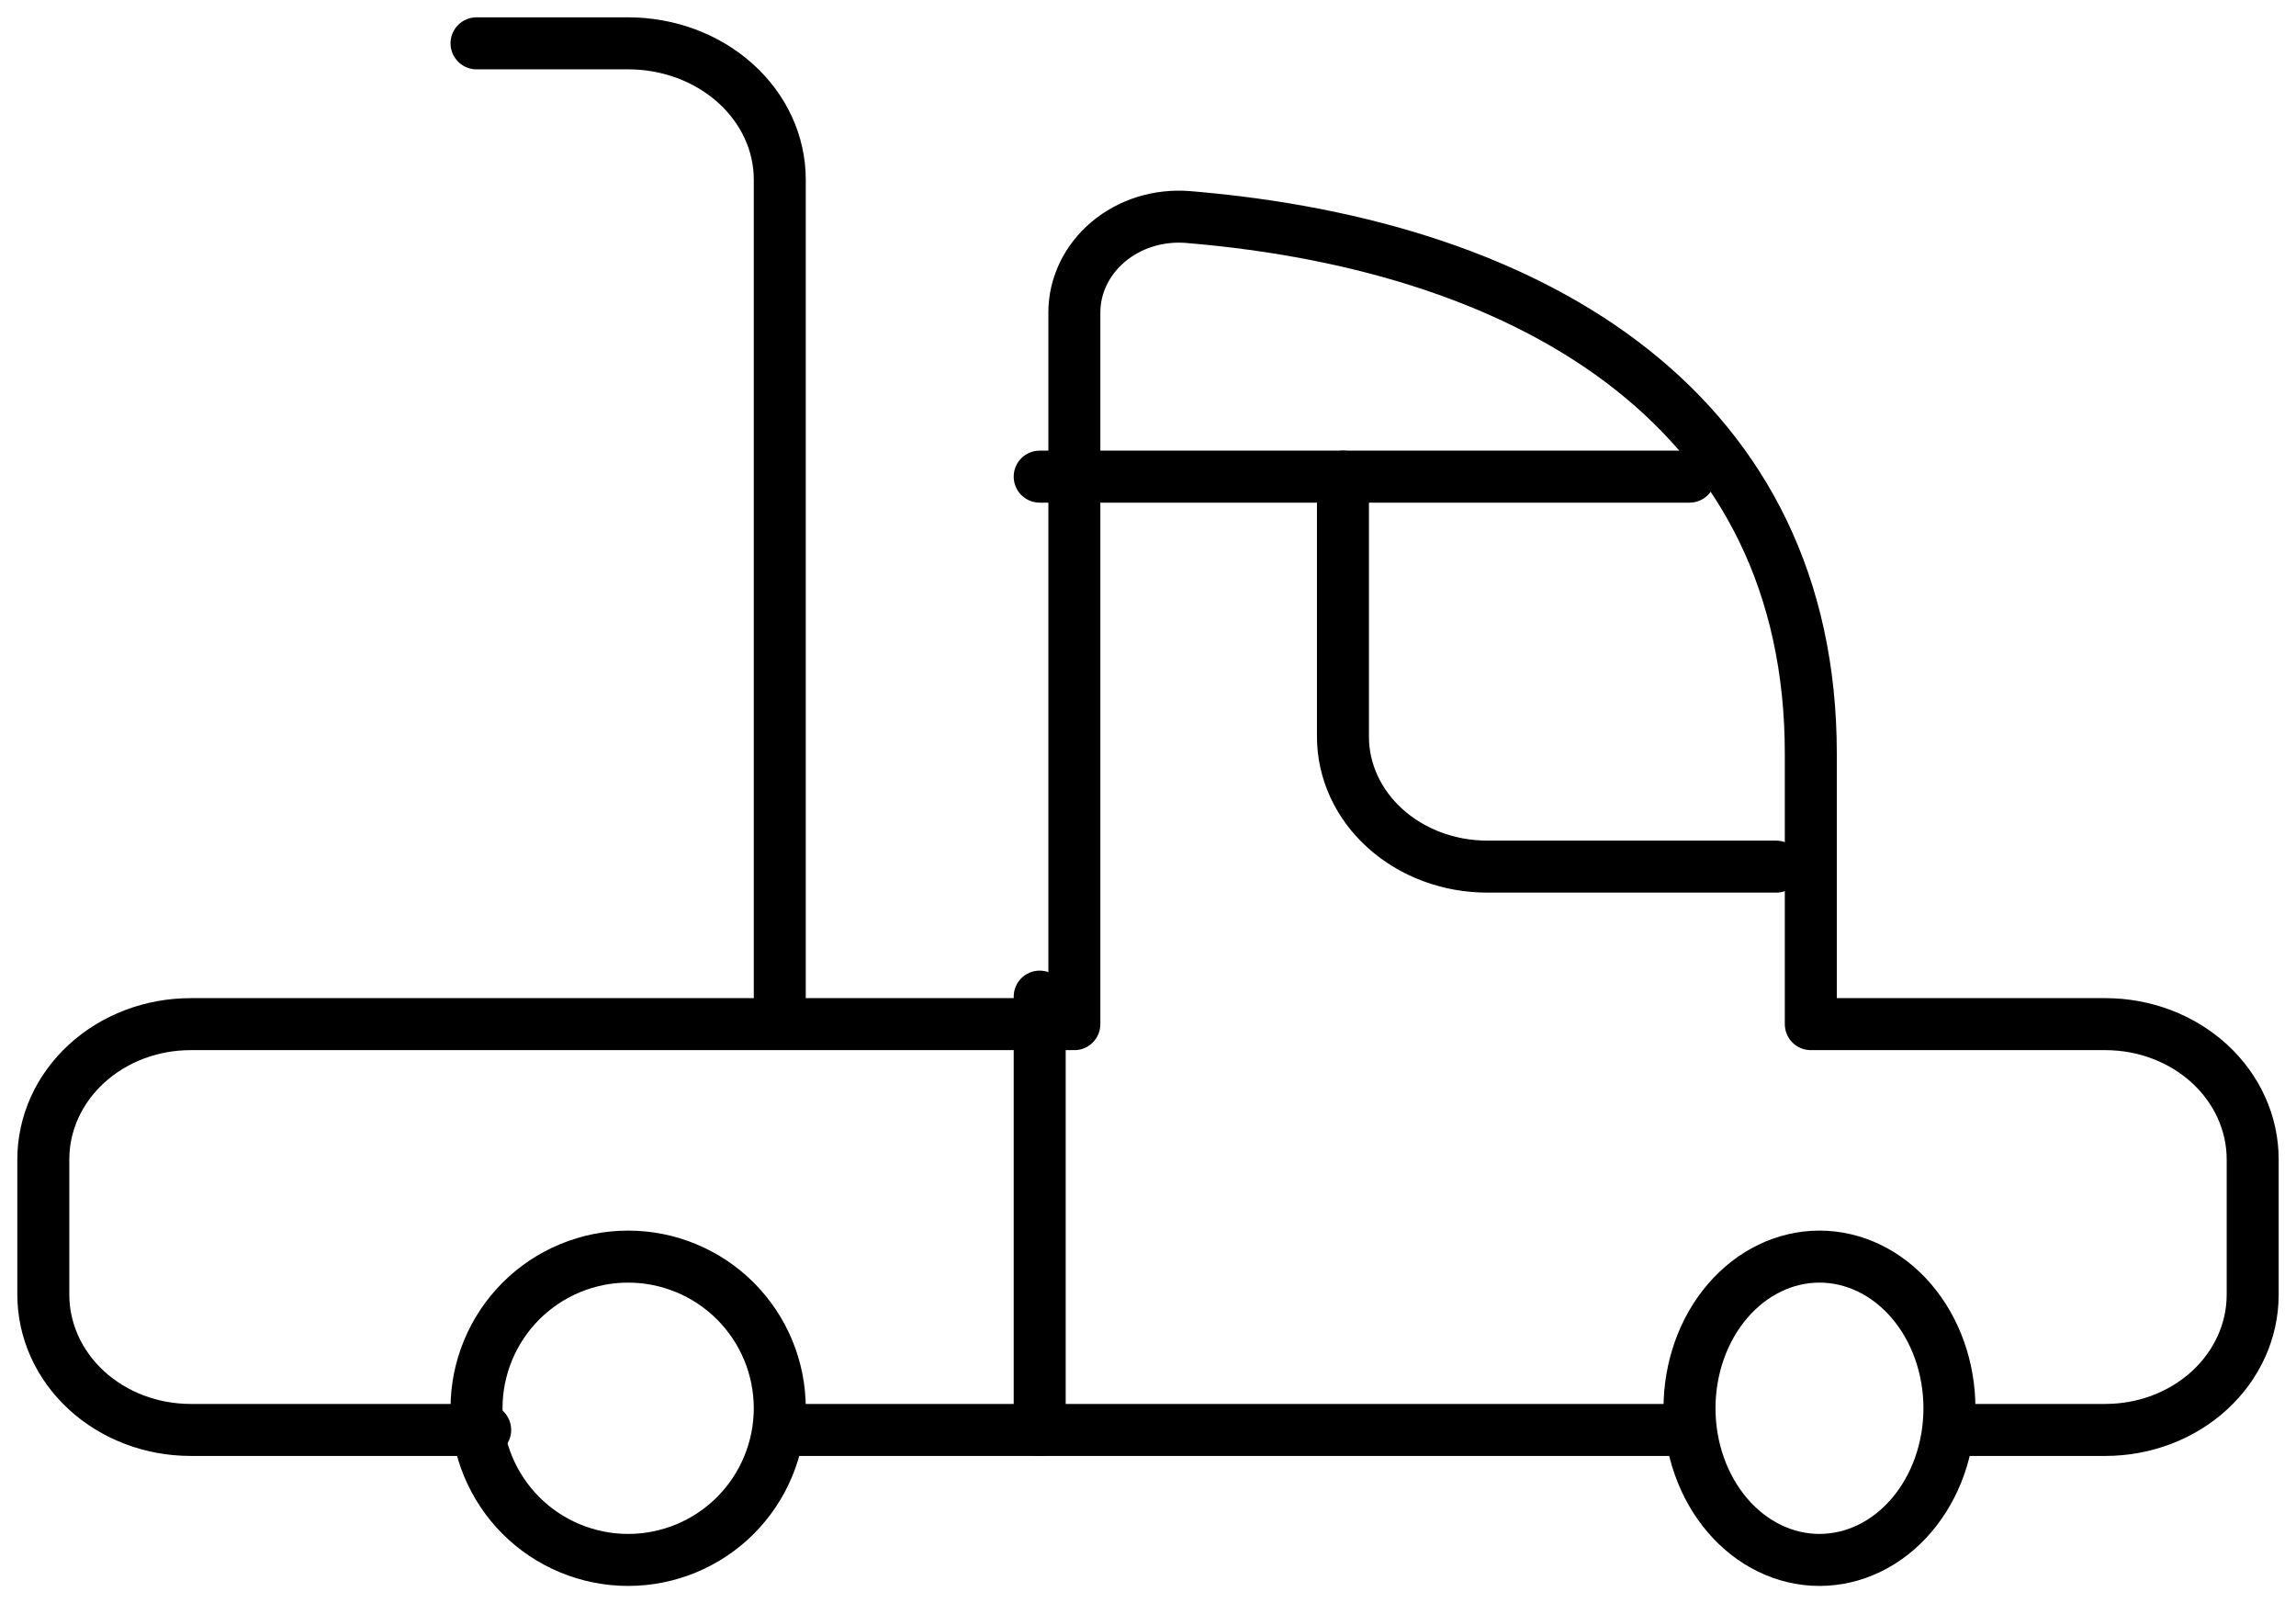 <svg width="53" height="37" viewBox="0 0 53 37" fill="none" xmlns="http://www.w3.org/2000/svg">
<g clip-path="url(#clip0_1_55)">
<path d="M39 32.5C39 33.428 39.316 34.318 39.879 34.975C40.441 35.631 41.204 36 42 36C42.796 36 43.559 35.631 44.121 34.975C44.684 34.318 45 33.428 45 32.5C45 31.572 44.684 30.681 44.121 30.025C43.559 29.369 42.796 29 42 29C41.204 29 40.441 29.369 39.879 30.025C39.316 30.681 39 31.572 39 32.5Z" stroke="black" stroke-width="1.2" stroke-linecap="round" stroke-linejoin="round"/>
<path d="M11 32.5C11 33.428 11.369 34.318 12.025 34.975C12.681 35.631 13.572 36 14.5 36C15.428 36 16.319 35.631 16.975 34.975C17.631 34.318 18 33.428 18 32.5C18 31.572 17.631 30.681 16.975 30.025C16.319 29.369 15.428 29 14.5 29C13.572 29 12.681 29.369 12.025 30.025C11.369 30.681 11 31.572 11 32.5Z" stroke="black" stroke-width="1.2" stroke-linecap="round" stroke-linejoin="round"/>
<path d="M39 33H18" stroke="black" stroke-width="1.2" stroke-linecap="round" stroke-linejoin="round"/>
<path d="M41 20H34.333C33.449 20 32.601 19.684 31.976 19.121C31.351 18.559 31 17.796 31 17V11" stroke="black" stroke-width="1.2" stroke-linecap="round" stroke-linejoin="round"/>
<path d="M45.2 33H48.6C49.502 33 50.367 32.671 51.004 32.086C51.642 31.5 52 30.706 52 29.878V26.756C52 25.929 51.642 25.134 51.004 24.549C50.367 23.964 49.502 23.635 48.6 23.635H41.8V17.391C41.8 9.587 35.564 5.681 27.418 5.008C27.086 4.982 26.751 5.019 26.435 5.117C26.119 5.216 25.829 5.373 25.583 5.58C25.337 5.787 25.14 6.039 25.005 6.319C24.87 6.599 24.801 6.902 24.8 7.208V23.635H4.4C3.498 23.635 2.633 23.964 1.996 24.549C1.358 25.134 1 25.929 1 26.756V29.878C1 30.706 1.358 31.5 1.996 32.086C2.633 32.671 3.498 33 4.4 33H11.2" stroke="black" stroke-width="1.2" stroke-linecap="round" stroke-linejoin="round"/>
<path d="M39 11H24" stroke="black" stroke-width="1.2" stroke-linecap="round" stroke-linejoin="round"/>
<path d="M24 23V33" stroke="black" stroke-width="1.2" stroke-linecap="round" stroke-linejoin="round"/>
<path d="M18 23V4.143C18 3.309 17.631 2.51 16.975 1.921C16.319 1.331 15.428 1 14.5 1H11" stroke="black" stroke-width="1.2" stroke-linecap="round" stroke-linejoin="round"/>
</g>
<defs>
<clipPath id="clip0_1_55">
<rect width="53" height="37" fill="white"/>
</clipPath>
</defs>
</svg>
